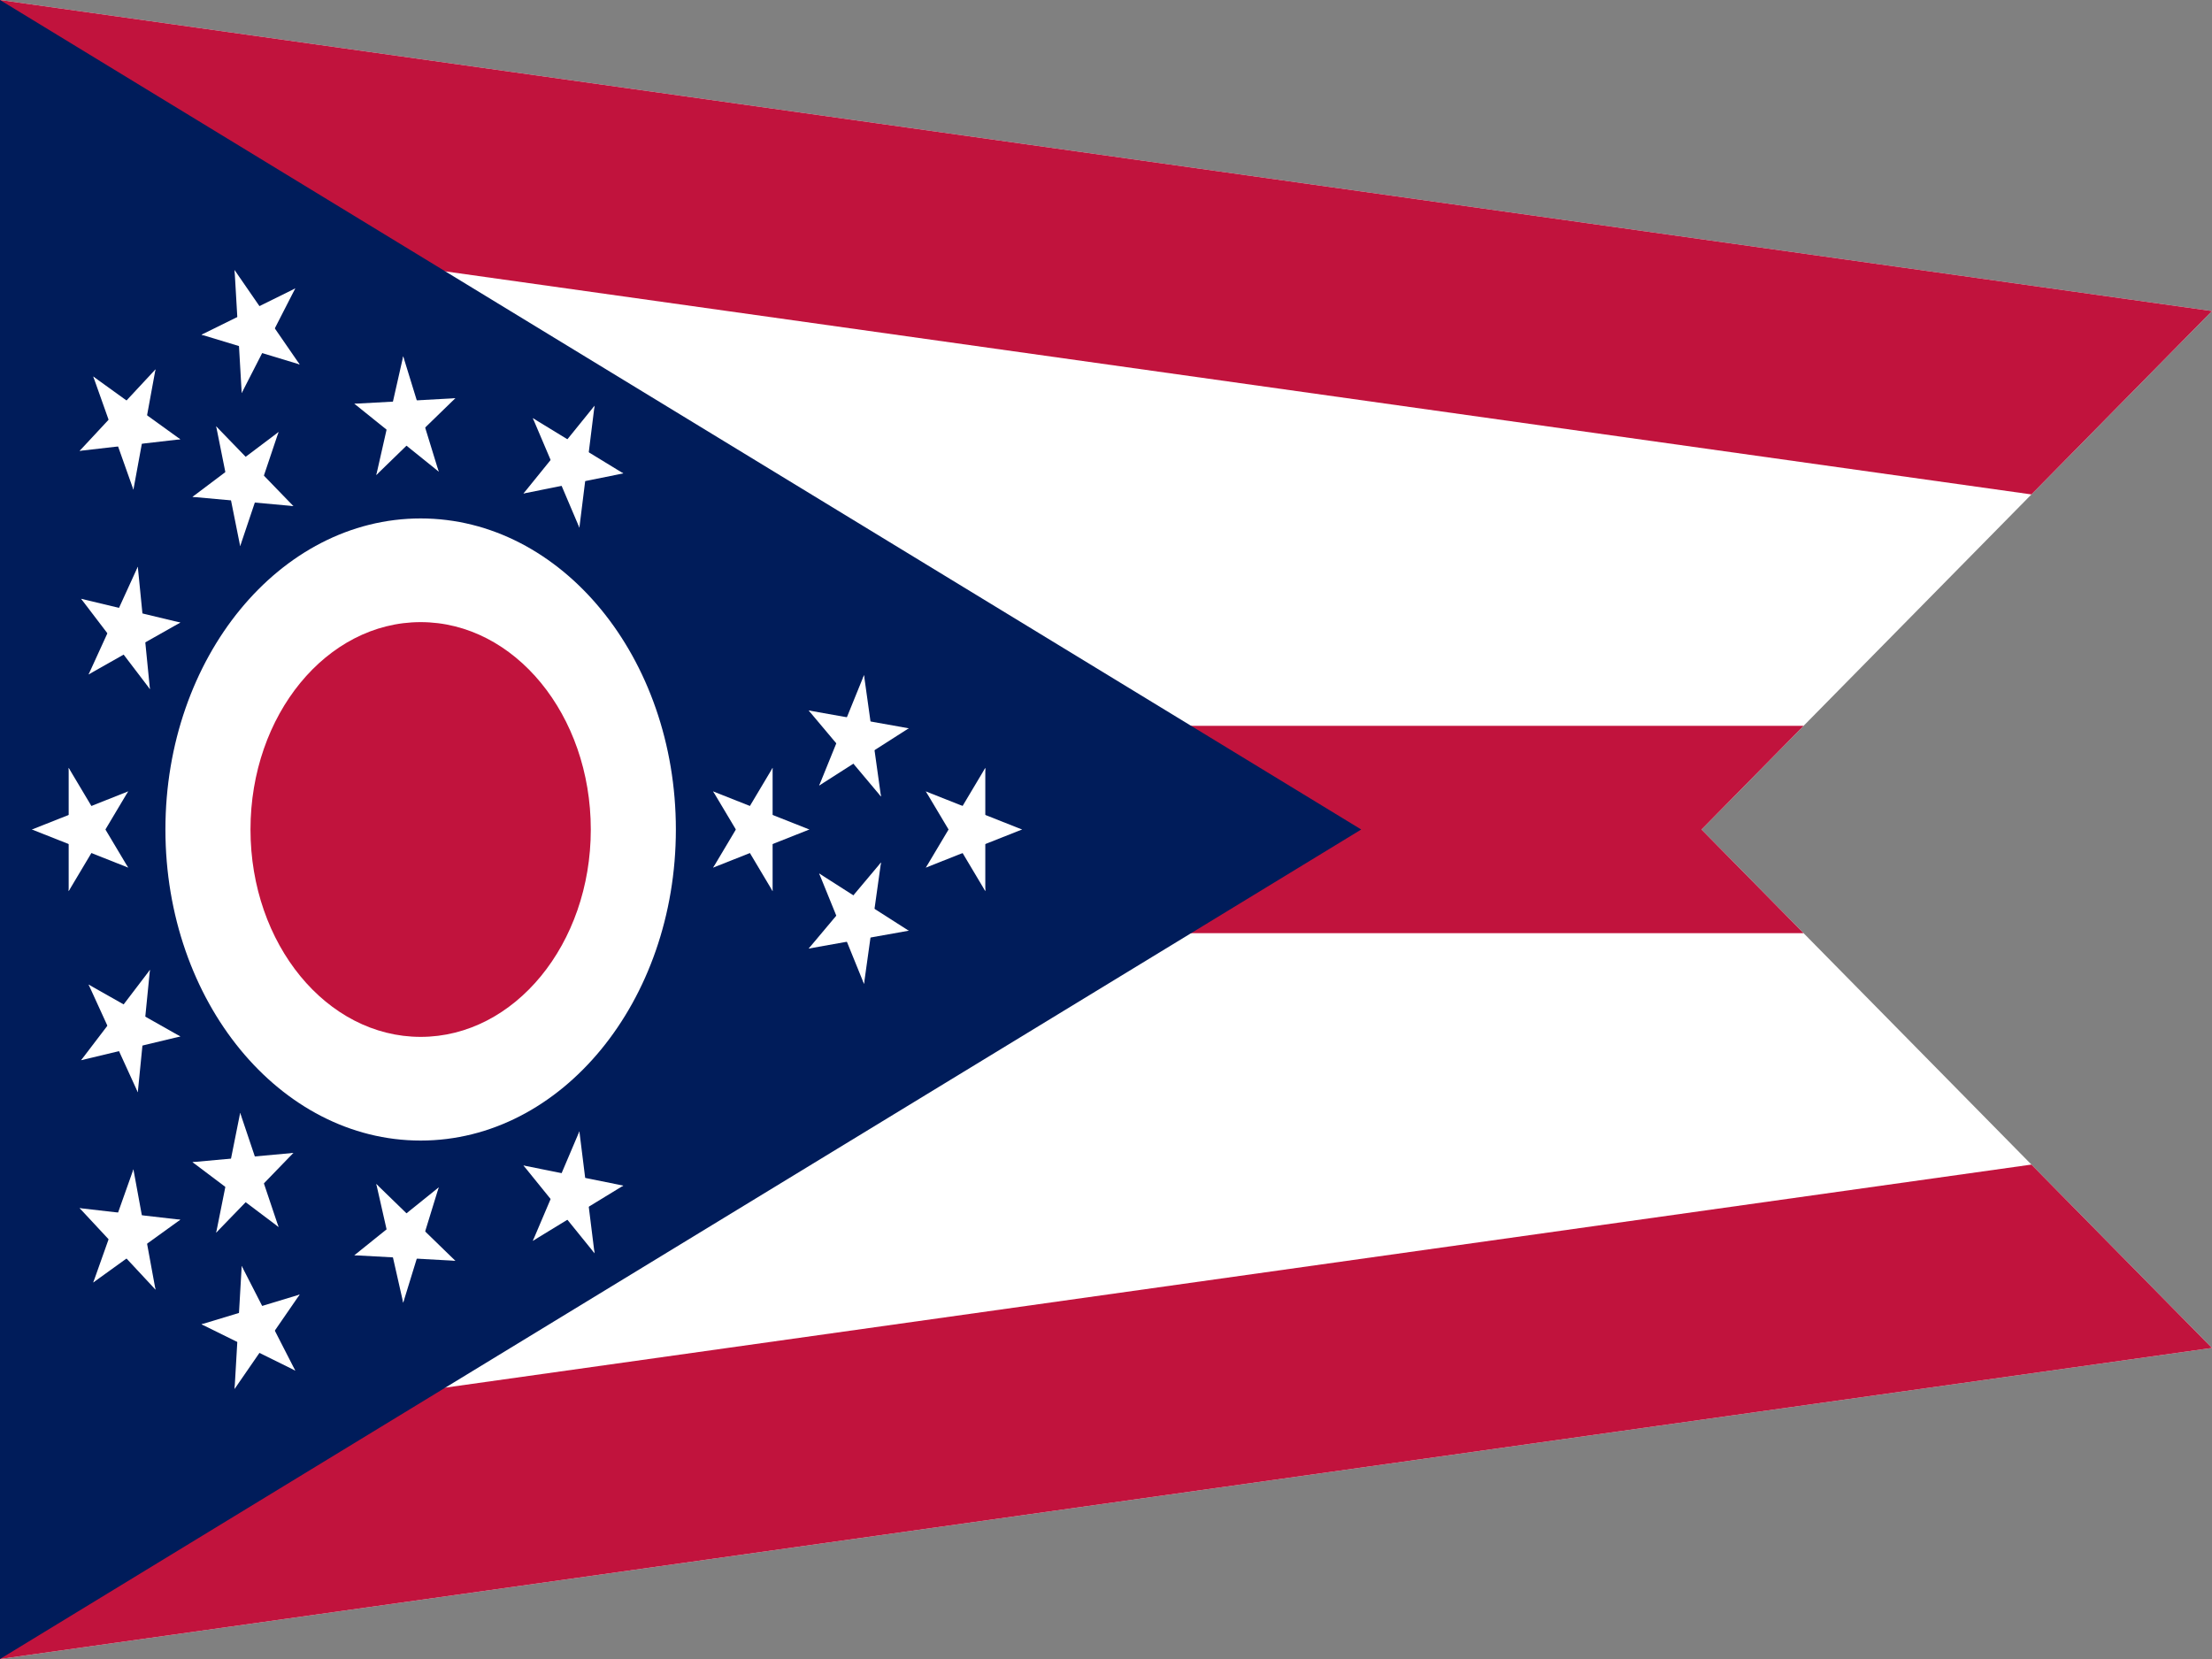 <svg xmlns="http://www.w3.org/2000/svg" viewBox="0 0 640 480"><rect x="0" y="0" width="640" height="480" fill="#808080" stroke="none"/><defs><g fill="#fff" transform="translate(3.944,0) scale(0.625)"><g><g><path d="M1,0H0V0.5z" transform="rotate(18,1,0)"/><path d="M1,0H0V0.5z" transform="matrix(0.951, -0.309, -0.309, -0.951, 0.049, 0.309)"/></g><g transform="matrix(0.309, 0.951, -0.951, 0.309, 0, 0)"><path d="M1,0H0V0.5z" transform="rotate(18,1,0)"/><path d="M1,0H0V0.5z" transform="matrix(0.951, -0.309, -0.309, -0.951, 0.049, 0.309)"/></g></g><g transform="matrix(0.309, -0.951, 0.951, 0.309, 0, 0)"><path d="M1,0H0V0.5z" transform="rotate(18,1,0)"/><path d="M1,0H0V0.5z" transform="matrix(0.951, -0.309, -0.309, -0.951, 0.049, 0.309)"/></g><g transform="matrix(-0.809, 0.588, -0.588, -0.809, 0, 0)"><g><path d="M1,0H0V0.5z" transform="rotate(18,1,0)"/><path d="M1,0H0V0.5z" transform="matrix(0.951, -0.309, -0.309, -0.951, 0.049, 0.309)"/></g><g transform="matrix(0.309, 0.951, -0.951, 0.309, 0, 0)"><path d="M1,0H0V0.5z" transform="rotate(18,1,0)"/><path d="M1,0H0V0.5z" transform="matrix(0.951, -0.309, -0.309, -0.951, 0.049, 0.309)"/></g></g></g><clipPath id="-a"><path d="M0,16V0L26,3 20,8 26,13z"/></clipPath></defs><g fill="#fff" stroke="#c1133d" clip-path="url(#-a)" transform="matrix(24.615, 0, 0, 30, 0, 0)"><path stroke-width="4" d="M26,3 0,0V16L26,13"/><path stroke-width="2" d="M0,8H26"/></g><path fill="#001c5a" d="M 0 0 L 0 480 L 393.846 240 L 0 0 Z"/><g transform="matrix(24.615, 0, 0, 30, 121.705, 240)"><circle r="3" fill="#fff"/><circle r="2" fill="#c1133d"/><g fill="#fff" transform="matrix(0.625, 0, 0, 0.625, 6.444, 0)"><g><g><path d="M1,0H0V0.5z" transform="rotate(18,1,0)"/><path d="M1,0H0V0.5z" transform="matrix(0.951, -0.309, -0.309, -0.951, 0.049, 0.309)"/></g><g transform="matrix(0.309, 0.951, -0.951, 0.309, 0, 0)"><path d="M1,0H0V0.5z" transform="rotate(18,1,0)"/><path d="M1,0H0V0.5z" transform="matrix(0.951, -0.309, -0.309, -0.951, 0.049, 0.309)"/></g></g><g transform="matrix(0.309, -0.951, 0.951, 0.309, 0, 0)"><path d="M1,0H0V0.5z" transform="rotate(18,1,0)"/><path d="M1,0H0V0.5z" transform="matrix(0.951, -0.309, -0.309, -0.951, 0.049, 0.309)"/></g><g transform="matrix(-0.809, 0.588, -0.588, -0.809, 0, 0)"><g><path d="M1,0H0V0.5z" transform="rotate(18,1,0)"/><path d="M1,0H0V0.5z" transform="matrix(0.951, -0.309, -0.309, -0.951, 0.049, 0.309)"/></g><g transform="matrix(0.309, 0.951, -0.951, 0.309, 0, 0)"><path d="M1,0H0V0.5z" transform="rotate(18,1,0)"/><path d="M1,0H0V0.5z" transform="matrix(0.951, -0.309, -0.309, -0.951, 0.049, 0.309)"/></g></g></g><g><g fill="#fff" transform="matrix(0.625, 0, 0, 0.625, 3.944, 0)"><g><g><path d="M1,0H0V0.5z" transform="rotate(18,1,0)"/><path d="M1,0H0V0.5z" transform="matrix(0.951, -0.309, -0.309, -0.951, 0.049, 0.309)"/></g><g transform="matrix(0.309, 0.951, -0.951, 0.309, 0, 0)"><path d="M1,0H0V0.5z" transform="rotate(18,1,0)"/><path d="M1,0H0V0.5z" transform="matrix(0.951, -0.309, -0.309, -0.951, 0.049, 0.309)"/></g></g><g transform="matrix(0.309, -0.951, 0.951, 0.309, 0, 0)"><path d="M1,0H0V0.5z" transform="rotate(18,1,0)"/><path d="M1,0H0V0.5z" transform="matrix(0.951, -0.309, -0.309, -0.951, 0.049, 0.309)"/></g><g transform="matrix(-0.809, 0.588, -0.588, -0.809, 0, 0)"><g><path d="M1,0H0V0.5z" transform="rotate(18,1,0)"/><path d="M1,0H0V0.5z" transform="matrix(0.951, -0.309, -0.309, -0.951, 0.049, 0.309)"/></g><g transform="matrix(0.309, 0.951, -0.951, 0.309, 0, 0)"><path d="M1,0H0V0.5z" transform="rotate(18,1,0)"/><path d="M1,0H0V0.5z" transform="matrix(0.951, -0.309, -0.309, -0.951, 0.049, 0.309)"/></g></g></g><g fill="#fff" transform="matrix(0.616, -0.105, 0.105, 0.616, 5.121, -0.871)"><g><g><path d="M1,0H0V0.5z" transform="rotate(18,1,0)"/><path d="M1,0H0V0.5z" transform="matrix(0.951, -0.309, -0.309, -0.951, 0.049, 0.309)"/></g><g transform="matrix(0.309, 0.951, -0.951, 0.309, 0, 0)"><path d="M1,0H0V0.5z" transform="rotate(18,1,0)"/><path d="M1,0H0V0.5z" transform="matrix(0.951, -0.309, -0.309, -0.951, 0.049, 0.309)"/></g></g><g transform="matrix(0.309, -0.951, 0.951, 0.309, 0, 0)"><path d="M1,0H0V0.5z" transform="rotate(18,1,0)"/><path d="M1,0H0V0.5z" transform="matrix(0.951, -0.309, -0.309, -0.951, 0.049, 0.309)"/></g><g transform="matrix(-0.809, 0.588, -0.588, -0.809, 0, 0)"><g><path d="M1,0H0V0.5z" transform="rotate(18,1,0)"/><path d="M1,0H0V0.5z" transform="matrix(0.951, -0.309, -0.309, -0.951, 0.049, 0.309)"/></g><g transform="matrix(0.309, 0.951, -0.951, 0.309, 0, 0)"><path d="M1,0H0V0.5z" transform="rotate(18,1,0)"/><path d="M1,0H0V0.5z" transform="matrix(0.951, -0.309, -0.309, -0.951, 0.049, 0.309)"/></g></g></g><g fill="#fff" transform="matrix(0.616, 0.105, -0.105, 0.616, 5.121, 0.871)"><g><g><path d="M1,0H0V0.5z" transform="rotate(18,1,0)"/><path d="M1,0H0V0.5z" transform="matrix(0.951, -0.309, -0.309, -0.951, 0.049, 0.309)"/></g><g transform="matrix(0.309, 0.951, -0.951, 0.309, 0, 0)"><path d="M1,0H0V0.5z" transform="rotate(18,1,0)"/><path d="M1,0H0V0.5z" transform="matrix(0.951, -0.309, -0.309, -0.951, 0.049, 0.309)"/></g></g><g transform="matrix(0.309, -0.951, 0.951, 0.309, 0, 0)"><path d="M1,0H0V0.5z" transform="rotate(18,1,0)"/><path d="M1,0H0V0.5z" transform="matrix(0.951, -0.309, -0.309, -0.951, 0.049, 0.309)"/></g><g transform="matrix(-0.809, 0.588, -0.588, -0.809, 0, 0)"><g><path d="M1,0H0V0.5z" transform="rotate(18,1,0)"/><path d="M1,0H0V0.5z" transform="matrix(0.951, -0.309, -0.309, -0.951, 0.049, 0.309)"/></g><g transform="matrix(0.309, 0.951, -0.951, 0.309, 0, 0)"><path d="M1,0H0V0.5z" transform="rotate(18,1,0)"/><path d="M1,0H0V0.5z" transform="matrix(0.951, -0.309, -0.309, -0.951, 0.049, 0.309)"/></g></g></g></g><g><g fill="#fff" transform="matrix(0.28, 0.559, -0.559, 0.28, 1.764, 3.528)"><g><g><path d="M1,0H0V0.5z" transform="rotate(18,1,0)"/><path d="M1,0H0V0.5z" transform="matrix(0.951, -0.309, -0.309, -0.951, 0.049, 0.309)"/></g><g transform="matrix(0.309, 0.951, -0.951, 0.309, 0, 0)"><path d="M1,0H0V0.5z" transform="rotate(18,1,0)"/><path d="M1,0H0V0.5z" transform="matrix(0.951, -0.309, -0.309, -0.951, 0.049, 0.309)"/></g></g><g transform="matrix(0.309, -0.951, 0.951, 0.309, 0, 0)"><path d="M1,0H0V0.5z" transform="rotate(18,1,0)"/><path d="M1,0H0V0.5z" transform="matrix(0.951, -0.309, -0.309, -0.951, 0.049, 0.309)"/></g><g transform="matrix(-0.809, 0.588, -0.588, -0.809, 0, 0)"><g><path d="M1,0H0V0.5z" transform="rotate(18,1,0)"/><path d="M1,0H0V0.5z" transform="matrix(0.951, -0.309, -0.309, -0.951, 0.049, 0.309)"/></g><g transform="matrix(0.309, 0.951, -0.951, 0.309, 0, 0)"><path d="M1,0H0V0.5z" transform="rotate(18,1,0)"/><path d="M1,0H0V0.5z" transform="matrix(0.951, -0.309, -0.309, -0.951, 0.049, 0.309)"/></g></g></g><g fill="#fff" transform="matrix(-0.028, 0.624, -0.624, -0.028, -0.177, 3.94)"><g><g><path d="M1,0H0V0.5z" transform="rotate(18,1,0)"/><path d="M1,0H0V0.5z" transform="matrix(0.951, -0.309, -0.309, -0.951, 0.049, 0.309)"/></g><g transform="matrix(0.309, 0.951, -0.951, 0.309, 0, 0)"><path d="M1,0H0V0.5z" transform="rotate(18,1,0)"/><path d="M1,0H0V0.5z" transform="matrix(0.951, -0.309, -0.309, -0.951, 0.049, 0.309)"/></g></g><g transform="matrix(0.309, -0.951, 0.951, 0.309, 0, 0)"><path d="M1,0H0V0.5z" transform="rotate(18,1,0)"/><path d="M1,0H0V0.5z" transform="matrix(0.951, -0.309, -0.309, -0.951, 0.049, 0.309)"/></g><g transform="matrix(-0.809, 0.588, -0.588, -0.809, 0, 0)"><g><path d="M1,0H0V0.5z" transform="rotate(18,1,0)"/><path d="M1,0H0V0.5z" transform="matrix(0.951, -0.309, -0.309, -0.951, 0.049, 0.309)"/></g><g transform="matrix(0.309, 0.951, -0.951, 0.309, 0, 0)"><path d="M1,0H0V0.5z" transform="rotate(18,1,0)"/><path d="M1,0H0V0.5z" transform="matrix(0.951, -0.309, -0.309, -0.951, 0.049, 0.309)"/></g></g></g><g transform="matrix(-0.526, 0.851, -0.851, -0.526, 0, 0)"><g fill="#fff" transform="matrix(0.625, 0, 0, 0.625, 3.944, 0)"><g><g><path d="M1,0H0V0.5z" transform="rotate(18,1,0)"/><path d="M1,0H0V0.5z" transform="matrix(0.951, -0.309, -0.309, -0.951, 0.049, 0.309)"/></g><g transform="matrix(0.309, 0.951, -0.951, 0.309, 0, 0)"><path d="M1,0H0V0.5z" transform="rotate(18,1,0)"/><path d="M1,0H0V0.5z" transform="matrix(0.951, -0.309, -0.309, -0.951, 0.049, 0.309)"/></g></g><g transform="matrix(0.309, -0.951, 0.951, 0.309, 0, 0)"><path d="M1,0H0V0.5z" transform="rotate(18,1,0)"/><path d="M1,0H0V0.5z" transform="matrix(0.951, -0.309, -0.309, -0.951, 0.049, 0.309)"/></g><g transform="matrix(-0.809, 0.588, -0.588, -0.809, 0, 0)"><g><path d="M1,0H0V0.5z" transform="rotate(18,1,0)"/><path d="M1,0H0V0.5z" transform="matrix(0.951, -0.309, -0.309, -0.951, 0.049, 0.309)"/></g><g transform="matrix(0.309, 0.951, -0.951, 0.309, 0, 0)"><path d="M1,0H0V0.5z" transform="rotate(18,1,0)"/><path d="M1,0H0V0.5z" transform="matrix(0.951, -0.309, -0.309, -0.951, 0.049, 0.309)"/></g></g></g><g fill="#fff" transform="matrix(0.616, -0.105, 0.105, 0.616, 5.121, -0.871)"><g><g><path d="M1,0H0V0.5z" transform="rotate(18,1,0)"/><path d="M1,0H0V0.5z" transform="matrix(0.951, -0.309, -0.309, -0.951, 0.049, 0.309)"/></g><g transform="matrix(0.309, 0.951, -0.951, 0.309, 0, 0)"><path d="M1,0H0V0.5z" transform="rotate(18,1,0)"/><path d="M1,0H0V0.5z" transform="matrix(0.951, -0.309, -0.309, -0.951, 0.049, 0.309)"/></g></g><g transform="matrix(0.309, -0.951, 0.951, 0.309, 0, 0)"><path d="M1,0H0V0.5z" transform="rotate(18,1,0)"/><path d="M1,0H0V0.5z" transform="matrix(0.951, -0.309, -0.309, -0.951, 0.049, 0.309)"/></g><g transform="matrix(-0.809, 0.588, -0.588, -0.809, 0, 0)"><g><path d="M1,0H0V0.5z" transform="rotate(18,1,0)"/><path d="M1,0H0V0.5z" transform="matrix(0.951, -0.309, -0.309, -0.951, 0.049, 0.309)"/></g><g transform="matrix(0.309, 0.951, -0.951, 0.309, 0, 0)"><path d="M1,0H0V0.5z" transform="rotate(18,1,0)"/><path d="M1,0H0V0.5z" transform="matrix(0.951, -0.309, -0.309, -0.951, 0.049, 0.309)"/></g></g></g><g fill="#fff" transform="matrix(0.616, 0.105, -0.105, 0.616, 5.121, 0.871)"><g><g><path d="M1,0H0V0.5z" transform="rotate(18,1,0)"/><path d="M1,0H0V0.5z" transform="matrix(0.951, -0.309, -0.309, -0.951, 0.049, 0.309)"/></g><g transform="matrix(0.309, 0.951, -0.951, 0.309, 0, 0)"><path d="M1,0H0V0.5z" transform="rotate(18,1,0)"/><path d="M1,0H0V0.5z" transform="matrix(0.951, -0.309, -0.309, -0.951, 0.049, 0.309)"/></g></g><g transform="matrix(0.309, -0.951, 0.951, 0.309, 0, 0)"><path d="M1,0H0V0.5z" transform="rotate(18,1,0)"/><path d="M1,0H0V0.5z" transform="matrix(0.951, -0.309, -0.309, -0.951, 0.049, 0.309)"/></g><g transform="matrix(-0.809, 0.588, -0.588, -0.809, 0, 0)"><g><path d="M1,0H0V0.5z" transform="rotate(18,1,0)"/><path d="M1,0H0V0.5z" transform="matrix(0.951, -0.309, -0.309, -0.951, 0.049, 0.309)"/></g><g transform="matrix(0.309, 0.951, -0.951, 0.309, 0, 0)"><path d="M1,0H0V0.5z" transform="rotate(18,1,0)"/><path d="M1,0H0V0.5z" transform="matrix(0.951, -0.309, -0.309, -0.951, 0.049, 0.309)"/></g></g></g></g><g fill="#fff" transform="matrix(-0.546, 0.304, -0.304, -0.546, -3.445, 1.921)"><g><g><path d="M1,0H0V0.5z" transform="rotate(18,1,0)"/><path d="M1,0H0V0.5z" transform="matrix(0.951, -0.309, -0.309, -0.951, 0.049, 0.309)"/></g><g transform="matrix(0.309, 0.951, -0.951, 0.309, 0, 0)"><path d="M1,0H0V0.5z" transform="rotate(18,1,0)"/><path d="M1,0H0V0.5z" transform="matrix(0.951, -0.309, -0.309, -0.951, 0.049, 0.309)"/></g></g><g transform="matrix(0.309, -0.951, 0.951, 0.309, 0, 0)"><path d="M1,0H0V0.5z" transform="rotate(18,1,0)"/><path d="M1,0H0V0.5z" transform="matrix(0.951, -0.309, -0.309, -0.951, 0.049, 0.309)"/></g><g transform="matrix(-0.809, 0.588, -0.588, -0.809, 0, 0)"><g><path d="M1,0H0V0.5z" transform="rotate(18,1,0)"/><path d="M1,0H0V0.5z" transform="matrix(0.951, -0.309, -0.309, -0.951, 0.049, 0.309)"/></g><g transform="matrix(0.309, 0.951, -0.951, 0.309, 0, 0)"><path d="M1,0H0V0.5z" transform="rotate(18,1,0)"/><path d="M1,0H0V0.5z" transform="matrix(0.951, -0.309, -0.309, -0.951, 0.049, 0.309)"/></g></g></g></g><g fill="#fff" transform="matrix(-0.625, 0, 0, -0.625, -3.944, 0)"><g><g><path d="M1,0H0V0.5z" transform="rotate(18,1,0)"/><path d="M1,0H0V0.5z" transform="matrix(0.951, -0.309, -0.309, -0.951, 0.049, 0.309)"/></g><g transform="matrix(0.309, 0.951, -0.951, 0.309, 0, 0)"><path d="M1,0H0V0.5z" transform="rotate(18,1,0)"/><path d="M1,0H0V0.5z" transform="matrix(0.951, -0.309, -0.309, -0.951, 0.049, 0.309)"/></g></g><g transform="matrix(0.309, -0.951, 0.951, 0.309, 0, 0)"><path d="M1,0H0V0.5z" transform="rotate(18,1,0)"/><path d="M1,0H0V0.5z" transform="matrix(0.951, -0.309, -0.309, -0.951, 0.049, 0.309)"/></g><g transform="matrix(-0.809, 0.588, -0.588, -0.809, 0, 0)"><g><path d="M1,0H0V0.5z" transform="rotate(18,1,0)"/><path d="M1,0H0V0.5z" transform="matrix(0.951, -0.309, -0.309, -0.951, 0.049, 0.309)"/></g><g transform="matrix(0.309, 0.951, -0.951, 0.309, 0, 0)"><path d="M1,0H0V0.5z" transform="rotate(18,1,0)"/><path d="M1,0H0V0.5z" transform="matrix(0.951, -0.309, -0.309, -0.951, 0.049, 0.309)"/></g></g></g><g transform="matrix(1, 0, 0, -1, 0, 0)"><g fill="#fff" transform="matrix(0.28, 0.559, -0.559, 0.28, 1.764, 3.528)"><g><g><path d="M1,0H0V0.5z" transform="rotate(18,1,0)"/><path d="M1,0H0V0.5z" transform="matrix(0.951, -0.309, -0.309, -0.951, 0.049, 0.309)"/></g><g transform="matrix(0.309, 0.951, -0.951, 0.309, 0, 0)"><path d="M1,0H0V0.5z" transform="rotate(18,1,0)"/><path d="M1,0H0V0.5z" transform="matrix(0.951, -0.309, -0.309, -0.951, 0.049, 0.309)"/></g></g><g transform="matrix(0.309, -0.951, 0.951, 0.309, 0, 0)"><path d="M1,0H0V0.5z" transform="rotate(18,1,0)"/><path d="M1,0H0V0.5z" transform="matrix(0.951, -0.309, -0.309, -0.951, 0.049, 0.309)"/></g><g transform="matrix(-0.809, 0.588, -0.588, -0.809, 0, 0)"><g><path d="M1,0H0V0.5z" transform="rotate(18,1,0)"/><path d="M1,0H0V0.5z" transform="matrix(0.951, -0.309, -0.309, -0.951, 0.049, 0.309)"/></g><g transform="matrix(0.309, 0.951, -0.951, 0.309, 0, 0)"><path d="M1,0H0V0.5z" transform="rotate(18,1,0)"/><path d="M1,0H0V0.5z" transform="matrix(0.951, -0.309, -0.309, -0.951, 0.049, 0.309)"/></g></g></g><g fill="#fff" transform="matrix(-0.028, 0.624, -0.624, -0.028, -0.177, 3.94)"><g><g><path d="M1,0H0V0.5z" transform="rotate(18,1,0)"/><path d="M1,0H0V0.5z" transform="matrix(0.951, -0.309, -0.309, -0.951, 0.049, 0.309)"/></g><g transform="matrix(0.309, 0.951, -0.951, 0.309, 0, 0)"><path d="M1,0H0V0.5z" transform="rotate(18,1,0)"/><path d="M1,0H0V0.5z" transform="matrix(0.951, -0.309, -0.309, -0.951, 0.049, 0.309)"/></g></g><g transform="matrix(0.309, -0.951, 0.951, 0.309, 0, 0)"><path d="M1,0H0V0.5z" transform="rotate(18,1,0)"/><path d="M1,0H0V0.5z" transform="matrix(0.951, -0.309, -0.309, -0.951, 0.049, 0.309)"/></g><g transform="matrix(-0.809, 0.588, -0.588, -0.809, 0, 0)"><g><path d="M1,0H0V0.5z" transform="rotate(18,1,0)"/><path d="M1,0H0V0.5z" transform="matrix(0.951, -0.309, -0.309, -0.951, 0.049, 0.309)"/></g><g transform="matrix(0.309, 0.951, -0.951, 0.309, 0, 0)"><path d="M1,0H0V0.5z" transform="rotate(18,1,0)"/><path d="M1,0H0V0.5z" transform="matrix(0.951, -0.309, -0.309, -0.951, 0.049, 0.309)"/></g></g></g><g transform="matrix(-0.526, 0.851, -0.851, -0.526, 0, 0)"><g fill="#fff" transform="matrix(0.625, 0, 0, 0.625, 3.944, 0)"><g><g><path d="M1,0H0V0.5z" transform="rotate(18,1,0)"/><path d="M1,0H0V0.5z" transform="matrix(0.951, -0.309, -0.309, -0.951, 0.049, 0.309)"/></g><g transform="matrix(0.309, 0.951, -0.951, 0.309, 0, 0)"><path d="M1,0H0V0.5z" transform="rotate(18,1,0)"/><path d="M1,0H0V0.5z" transform="matrix(0.951, -0.309, -0.309, -0.951, 0.049, 0.309)"/></g></g><g transform="matrix(0.309, -0.951, 0.951, 0.309, 0, 0)"><path d="M1,0H0V0.5z" transform="rotate(18,1,0)"/><path d="M1,0H0V0.5z" transform="matrix(0.951, -0.309, -0.309, -0.951, 0.049, 0.309)"/></g><g transform="matrix(-0.809, 0.588, -0.588, -0.809, 0, 0)"><g><path d="M1,0H0V0.5z" transform="rotate(18,1,0)"/><path d="M1,0H0V0.5z" transform="matrix(0.951, -0.309, -0.309, -0.951, 0.049, 0.309)"/></g><g transform="matrix(0.309, 0.951, -0.951, 0.309, 0, 0)"><path d="M1,0H0V0.5z" transform="rotate(18,1,0)"/><path d="M1,0H0V0.5z" transform="matrix(0.951, -0.309, -0.309, -0.951, 0.049, 0.309)"/></g></g></g><g fill="#fff" transform="matrix(0.616, -0.105, 0.105, 0.616, 5.121, -0.871)"><g><g><path d="M1,0H0V0.5z" transform="rotate(18,1,0)"/><path d="M1,0H0V0.5z" transform="matrix(0.951, -0.309, -0.309, -0.951, 0.049, 0.309)"/></g><g transform="matrix(0.309, 0.951, -0.951, 0.309, 0, 0)"><path d="M1,0H0V0.5z" transform="rotate(18,1,0)"/><path d="M1,0H0V0.5z" transform="matrix(0.951, -0.309, -0.309, -0.951, 0.049, 0.309)"/></g></g><g transform="matrix(0.309, -0.951, 0.951, 0.309, 0, 0)"><path d="M1,0H0V0.5z" transform="rotate(18,1,0)"/><path d="M1,0H0V0.5z" transform="matrix(0.951, -0.309, -0.309, -0.951, 0.049, 0.309)"/></g><g transform="matrix(-0.809, 0.588, -0.588, -0.809, 0, 0)"><g><path d="M1,0H0V0.5z" transform="rotate(18,1,0)"/><path d="M1,0H0V0.5z" transform="matrix(0.951, -0.309, -0.309, -0.951, 0.049, 0.309)"/></g><g transform="matrix(0.309, 0.951, -0.951, 0.309, 0, 0)"><path d="M1,0H0V0.5z" transform="rotate(18,1,0)"/><path d="M1,0H0V0.5z" transform="matrix(0.951, -0.309, -0.309, -0.951, 0.049, 0.309)"/></g></g></g><g fill="#fff" transform="matrix(0.616, 0.105, -0.105, 0.616, 5.121, 0.871)"><g><g><path d="M1,0H0V0.5z" transform="rotate(18,1,0)"/><path d="M1,0H0V0.5z" transform="matrix(0.951, -0.309, -0.309, -0.951, 0.049, 0.309)"/></g><g transform="matrix(0.309, 0.951, -0.951, 0.309, 0, 0)"><path d="M1,0H0V0.5z" transform="rotate(18,1,0)"/><path d="M1,0H0V0.5z" transform="matrix(0.951, -0.309, -0.309, -0.951, 0.049, 0.309)"/></g></g><g transform="matrix(0.309, -0.951, 0.951, 0.309, 0, 0)"><path d="M1,0H0V0.5z" transform="rotate(18,1,0)"/><path d="M1,0H0V0.5z" transform="matrix(0.951, -0.309, -0.309, -0.951, 0.049, 0.309)"/></g><g transform="matrix(-0.809, 0.588, -0.588, -0.809, 0, 0)"><g><path d="M1,0H0V0.5z" transform="rotate(18,1,0)"/><path d="M1,0H0V0.5z" transform="matrix(0.951, -0.309, -0.309, -0.951, 0.049, 0.309)"/></g><g transform="matrix(0.309, 0.951, -0.951, 0.309, 0, 0)"><path d="M1,0H0V0.5z" transform="rotate(18,1,0)"/><path d="M1,0H0V0.5z" transform="matrix(0.951, -0.309, -0.309, -0.951, 0.049, 0.309)"/></g></g></g></g><g fill="#fff" transform="matrix(-0.546, 0.304, -0.304, -0.546, -3.445, 1.921)"><g><g><path d="M1,0H0V0.5z" transform="rotate(18,1,0)"/><path d="M1,0H0V0.5z" transform="matrix(0.951, -0.309, -0.309, -0.951, 0.049, 0.309)"/></g><g transform="matrix(0.309, 0.951, -0.951, 0.309, 0, 0)"><path d="M1,0H0V0.5z" transform="rotate(18,1,0)"/><path d="M1,0H0V0.5z" transform="matrix(0.951, -0.309, -0.309, -0.951, 0.049, 0.309)"/></g></g><g transform="matrix(0.309, -0.951, 0.951, 0.309, 0, 0)"><path d="M1,0H0V0.5z" transform="rotate(18,1,0)"/><path d="M1,0H0V0.5z" transform="matrix(0.951, -0.309, -0.309, -0.951, 0.049, 0.309)"/></g><g transform="matrix(-0.809, 0.588, -0.588, -0.809, 0, 0)"><g><path d="M1,0H0V0.5z" transform="rotate(18,1,0)"/><path d="M1,0H0V0.5z" transform="matrix(0.951, -0.309, -0.309, -0.951, 0.049, 0.309)"/></g><g transform="matrix(0.309, 0.951, -0.951, 0.309, 0, 0)"><path d="M1,0H0V0.5z" transform="rotate(18,1,0)"/><path d="M1,0H0V0.5z" transform="matrix(0.951, -0.309, -0.309, -0.951, 0.049, 0.309)"/></g></g></g></g></g></svg>
